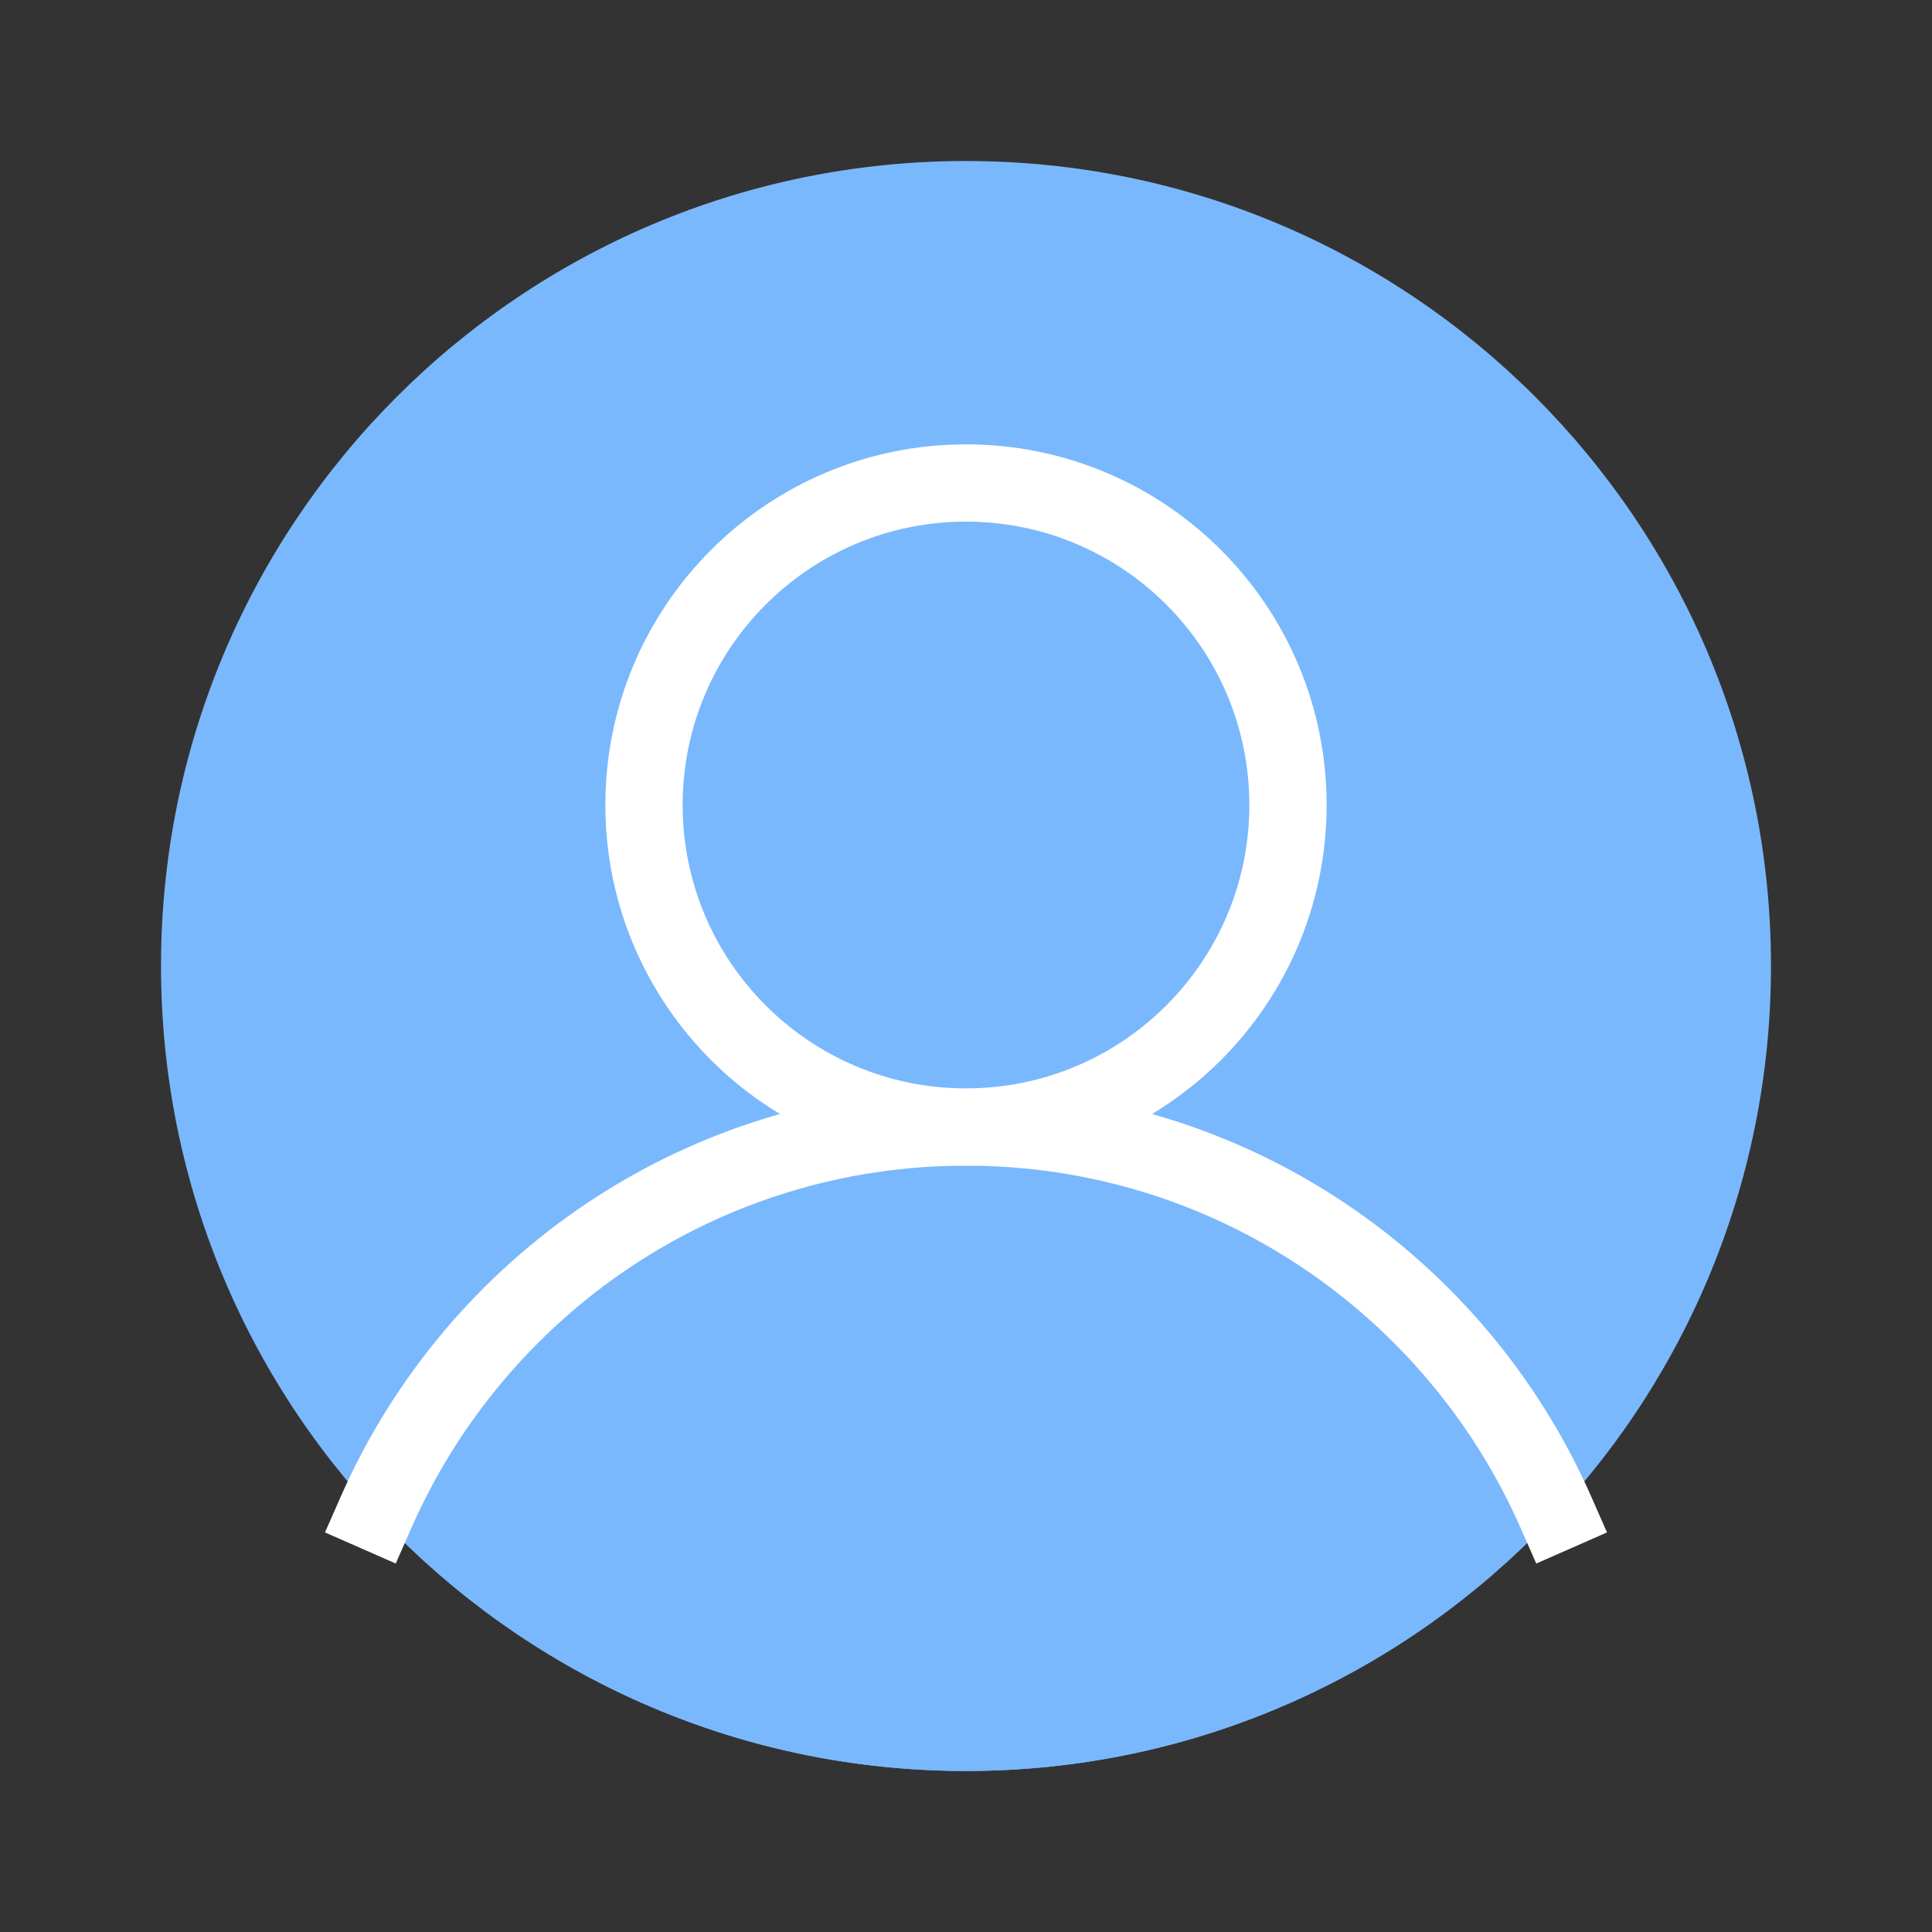<svg width="50" height="50" viewBox="0 0 50 50" fill="none" xmlns="http://www.w3.org/2000/svg">
<rect x="0" y="0" width="50" height="50" fill="#333333" stroke="none"/>
<path d="M25 45.833C36.506 45.833 45.833 36.506 45.833 25C45.833 13.494 36.506 4.167 25 4.167C13.494 4.167 4.167 13.494 4.167 25C4.167 36.506 13.494 45.833 25 45.833Z" fill="#7AB8FD"/>
<path d="M40.271 39.146C37.687 33.271 31.833 29.167 25 29.167C18.166 29.167 12.312 33.271 9.729 39.146C13.541 43.25 18.958 45.833 25 45.833C31.041 45.833 36.458 43.25 40.271 39.146Z" fill="#7AB8FD"/>
<path d="M40.271 39.146C37.687 33.271 31.833 29.167 25 29.167C18.166 29.167 12.312 33.271 9.729 39.146" stroke="white" stroke-width="2" stroke-miterlimit="10" stroke-linecap="square"/>
<path d="M25 29.167C29.602 29.167 33.333 25.436 33.333 20.833C33.333 16.231 29.602 12.5 25 12.5C20.398 12.5 16.667 16.231 16.667 20.833C16.667 25.436 20.398 29.167 25 29.167Z" fill="#7AB8FD"/>
<path d="M25 29.167C29.602 29.167 33.333 25.436 33.333 20.833C33.333 16.231 29.602 12.5 25 12.5C20.398 12.5 16.667 16.231 16.667 20.833C16.667 25.436 20.398 29.167 25 29.167Z" stroke="white" stroke-width="2" stroke-miterlimit="10" stroke-linecap="square"/>
</svg>
